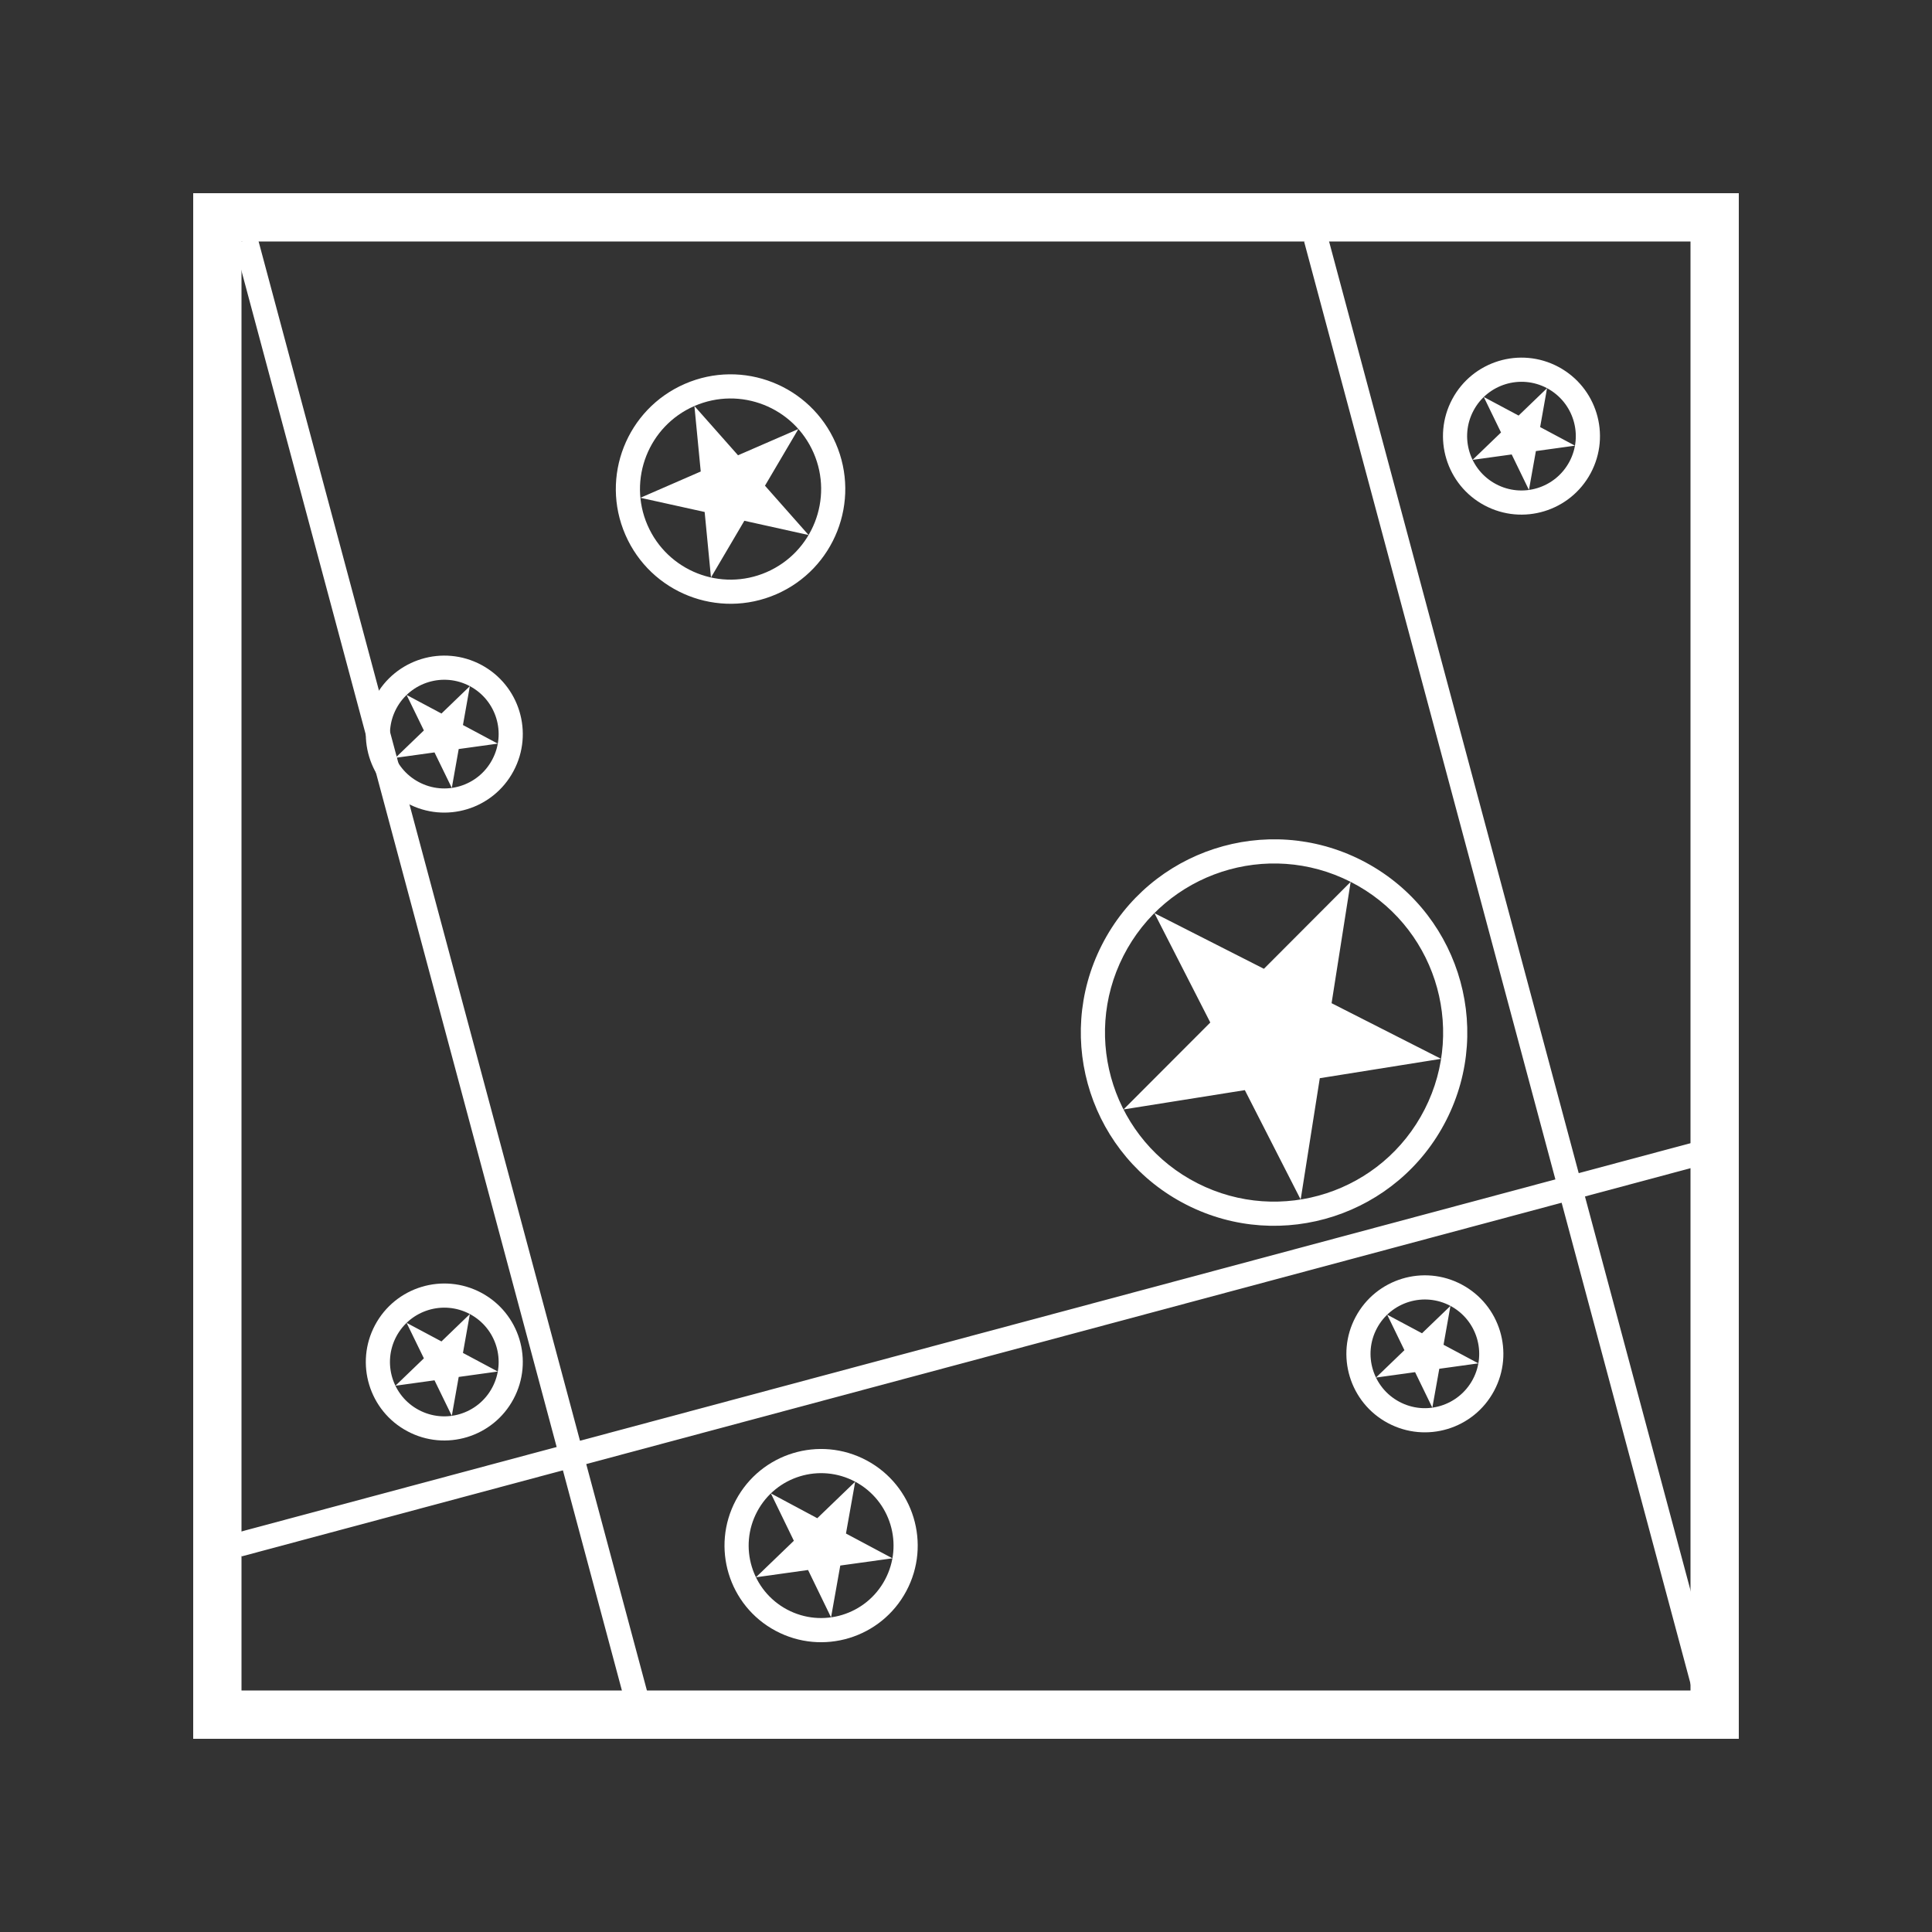 <svg width="40" height="40" viewBox="0 0 40 40" fill="none" xmlns="http://www.w3.org/2000/svg">
<rect x="0" y="0" width="40" height="40" fill="#333333" stroke="none"/>
<rect x="4.5" y="4.5" width="31" height="31" stroke="white"/>
<line x1="4.935" y1="31.983" x2="35.628" y2="23.759" stroke="white" stroke-width="0.5"/>
<line x1="5.089" y1="4.975" x2="13.376" y2="35.9" stroke="white" stroke-width="0.5"/>
<line x1="27.241" y1="4.935" x2="35.277" y2="34.926" stroke="white" stroke-width="0.5"/>
<path fill-rule="evenodd" clip-rule="evenodd" d="M24.566 24.944C26.535 25.945 28.943 25.16 29.944 23.191C30.945 21.221 30.16 18.813 28.191 17.812C26.221 16.811 23.813 17.596 22.812 19.566C21.811 21.535 22.596 23.943 24.566 24.944ZM29.498 22.964C28.622 24.687 26.516 25.374 24.792 24.498C23.069 23.622 22.382 21.516 23.258 19.792C24.134 18.069 26.241 17.382 27.964 18.258L26.168 20.058L23.901 18.906L25.058 21.17L23.261 22.97L25.773 22.57L26.929 24.835L27.325 22.323L29.836 21.922L27.569 20.77L27.964 18.258C29.687 19.134 30.374 21.241 29.498 22.964Z" fill="white"/>
<path fill-rule="evenodd" clip-rule="evenodd" d="M16.058 33.764C17.033 34.285 18.244 33.916 18.764 32.942C19.285 31.967 18.916 30.756 17.942 30.236C16.967 29.715 15.756 30.084 15.236 31.058C14.716 32.033 15.084 33.244 16.058 33.764ZM18.323 32.706C17.933 33.437 17.025 33.713 16.294 33.323C15.563 32.933 15.287 32.025 15.677 31.294C16.067 30.563 16.975 30.287 17.706 30.677L16.921 31.433L15.96 30.919L16.436 31.9L15.651 32.656L16.73 32.505L17.206 33.486L17.397 32.413L18.477 32.263L17.515 31.75L17.706 30.677C18.437 31.067 18.713 31.975 18.323 32.706Z" fill="white"/>
<path fill-rule="evenodd" clip-rule="evenodd" d="M16.073 12.303C17.276 11.78 17.826 10.38 17.303 9.178C16.78 7.975 15.38 7.424 14.178 7.948C12.975 8.471 12.424 9.87 12.948 11.073C13.471 12.276 14.87 12.826 16.073 12.303ZM16.845 9.377C17.258 10.327 16.823 11.431 15.873 11.845C14.924 12.258 13.819 11.823 13.406 10.873C12.993 9.924 13.428 8.819 14.377 8.406L14.508 9.762L13.259 10.306L14.589 10.6L14.72 11.956L15.411 10.782L16.741 11.077L15.838 10.056L16.529 8.883L15.28 9.426L14.377 8.406C15.327 7.993 16.431 8.428 16.845 9.377Z" fill="white"/>
<path fill-rule="evenodd" clip-rule="evenodd" d="M30.735 10.463C31.527 10.886 32.511 10.586 32.934 9.795C33.357 9.003 33.057 8.019 32.266 7.596C31.474 7.173 30.489 7.473 30.067 8.264C29.644 9.056 29.944 10.041 30.735 10.463ZM32.493 9.559C32.2 10.107 31.519 10.315 30.971 10.022C30.423 9.73 30.215 9.048 30.508 8.5C30.8 7.952 31.482 7.745 32.03 8.037L31.441 8.604L30.72 8.219L31.077 8.954L30.488 9.521L31.298 9.409L31.655 10.144L31.799 9.339L32.608 9.227L31.887 8.842L32.03 8.037C32.578 8.33 32.785 9.011 32.493 9.559Z" fill="white"/>
<path fill-rule="evenodd" clip-rule="evenodd" d="M8.434 16.632C9.225 17.055 10.21 16.756 10.632 15.964C11.055 15.172 10.756 14.188 9.964 13.765C9.172 13.343 8.188 13.642 7.765 14.434C7.343 15.225 7.642 16.21 8.434 16.632ZM10.191 15.728C9.899 16.277 9.217 16.484 8.669 16.191C8.121 15.899 7.914 15.217 8.206 14.669C8.499 14.121 9.18 13.914 9.728 14.206L9.14 14.773L8.418 14.388L8.776 15.123L8.187 15.69L8.996 15.578L9.354 16.313L9.497 15.508L10.306 15.396L9.585 15.011L9.728 14.206C10.277 14.499 10.484 15.18 10.191 15.728Z" fill="white"/>
<path fill-rule="evenodd" clip-rule="evenodd" d="M8.434 29.632C9.225 30.055 10.21 29.756 10.632 28.964C11.055 28.172 10.756 27.188 9.964 26.765C9.172 26.343 8.188 26.642 7.765 27.434C7.343 28.225 7.642 29.21 8.434 29.632ZM10.191 28.728C9.899 29.277 9.217 29.484 8.669 29.191C8.121 28.899 7.914 28.217 8.206 27.669C8.499 27.121 9.18 26.914 9.728 27.206L9.14 27.773L8.418 27.388L8.776 28.123L8.187 28.69L8.996 28.578L9.354 29.313L9.497 28.508L10.306 28.396L9.585 28.011L9.728 27.206C10.277 27.499 10.484 28.18 10.191 28.728Z" fill="white"/>
<path fill-rule="evenodd" clip-rule="evenodd" d="M28.735 29.463C29.527 29.886 30.512 29.587 30.934 28.795C31.357 28.003 31.057 27.018 30.265 26.596C29.474 26.173 28.489 26.473 28.067 27.265C27.644 28.056 27.944 29.041 28.735 29.463ZM30.493 28.559C30.2 29.107 29.519 29.315 28.971 29.022C28.423 28.73 28.215 28.048 28.508 27.5C28.8 26.952 29.482 26.745 30.03 27.037L29.441 27.604L28.72 27.219L29.077 27.954L28.488 28.521L29.298 28.409L29.655 29.144L29.799 28.339L30.608 28.227L29.887 27.842L30.03 27.037C30.578 27.33 30.785 28.011 30.493 28.559Z" fill="white"/>
</svg>
